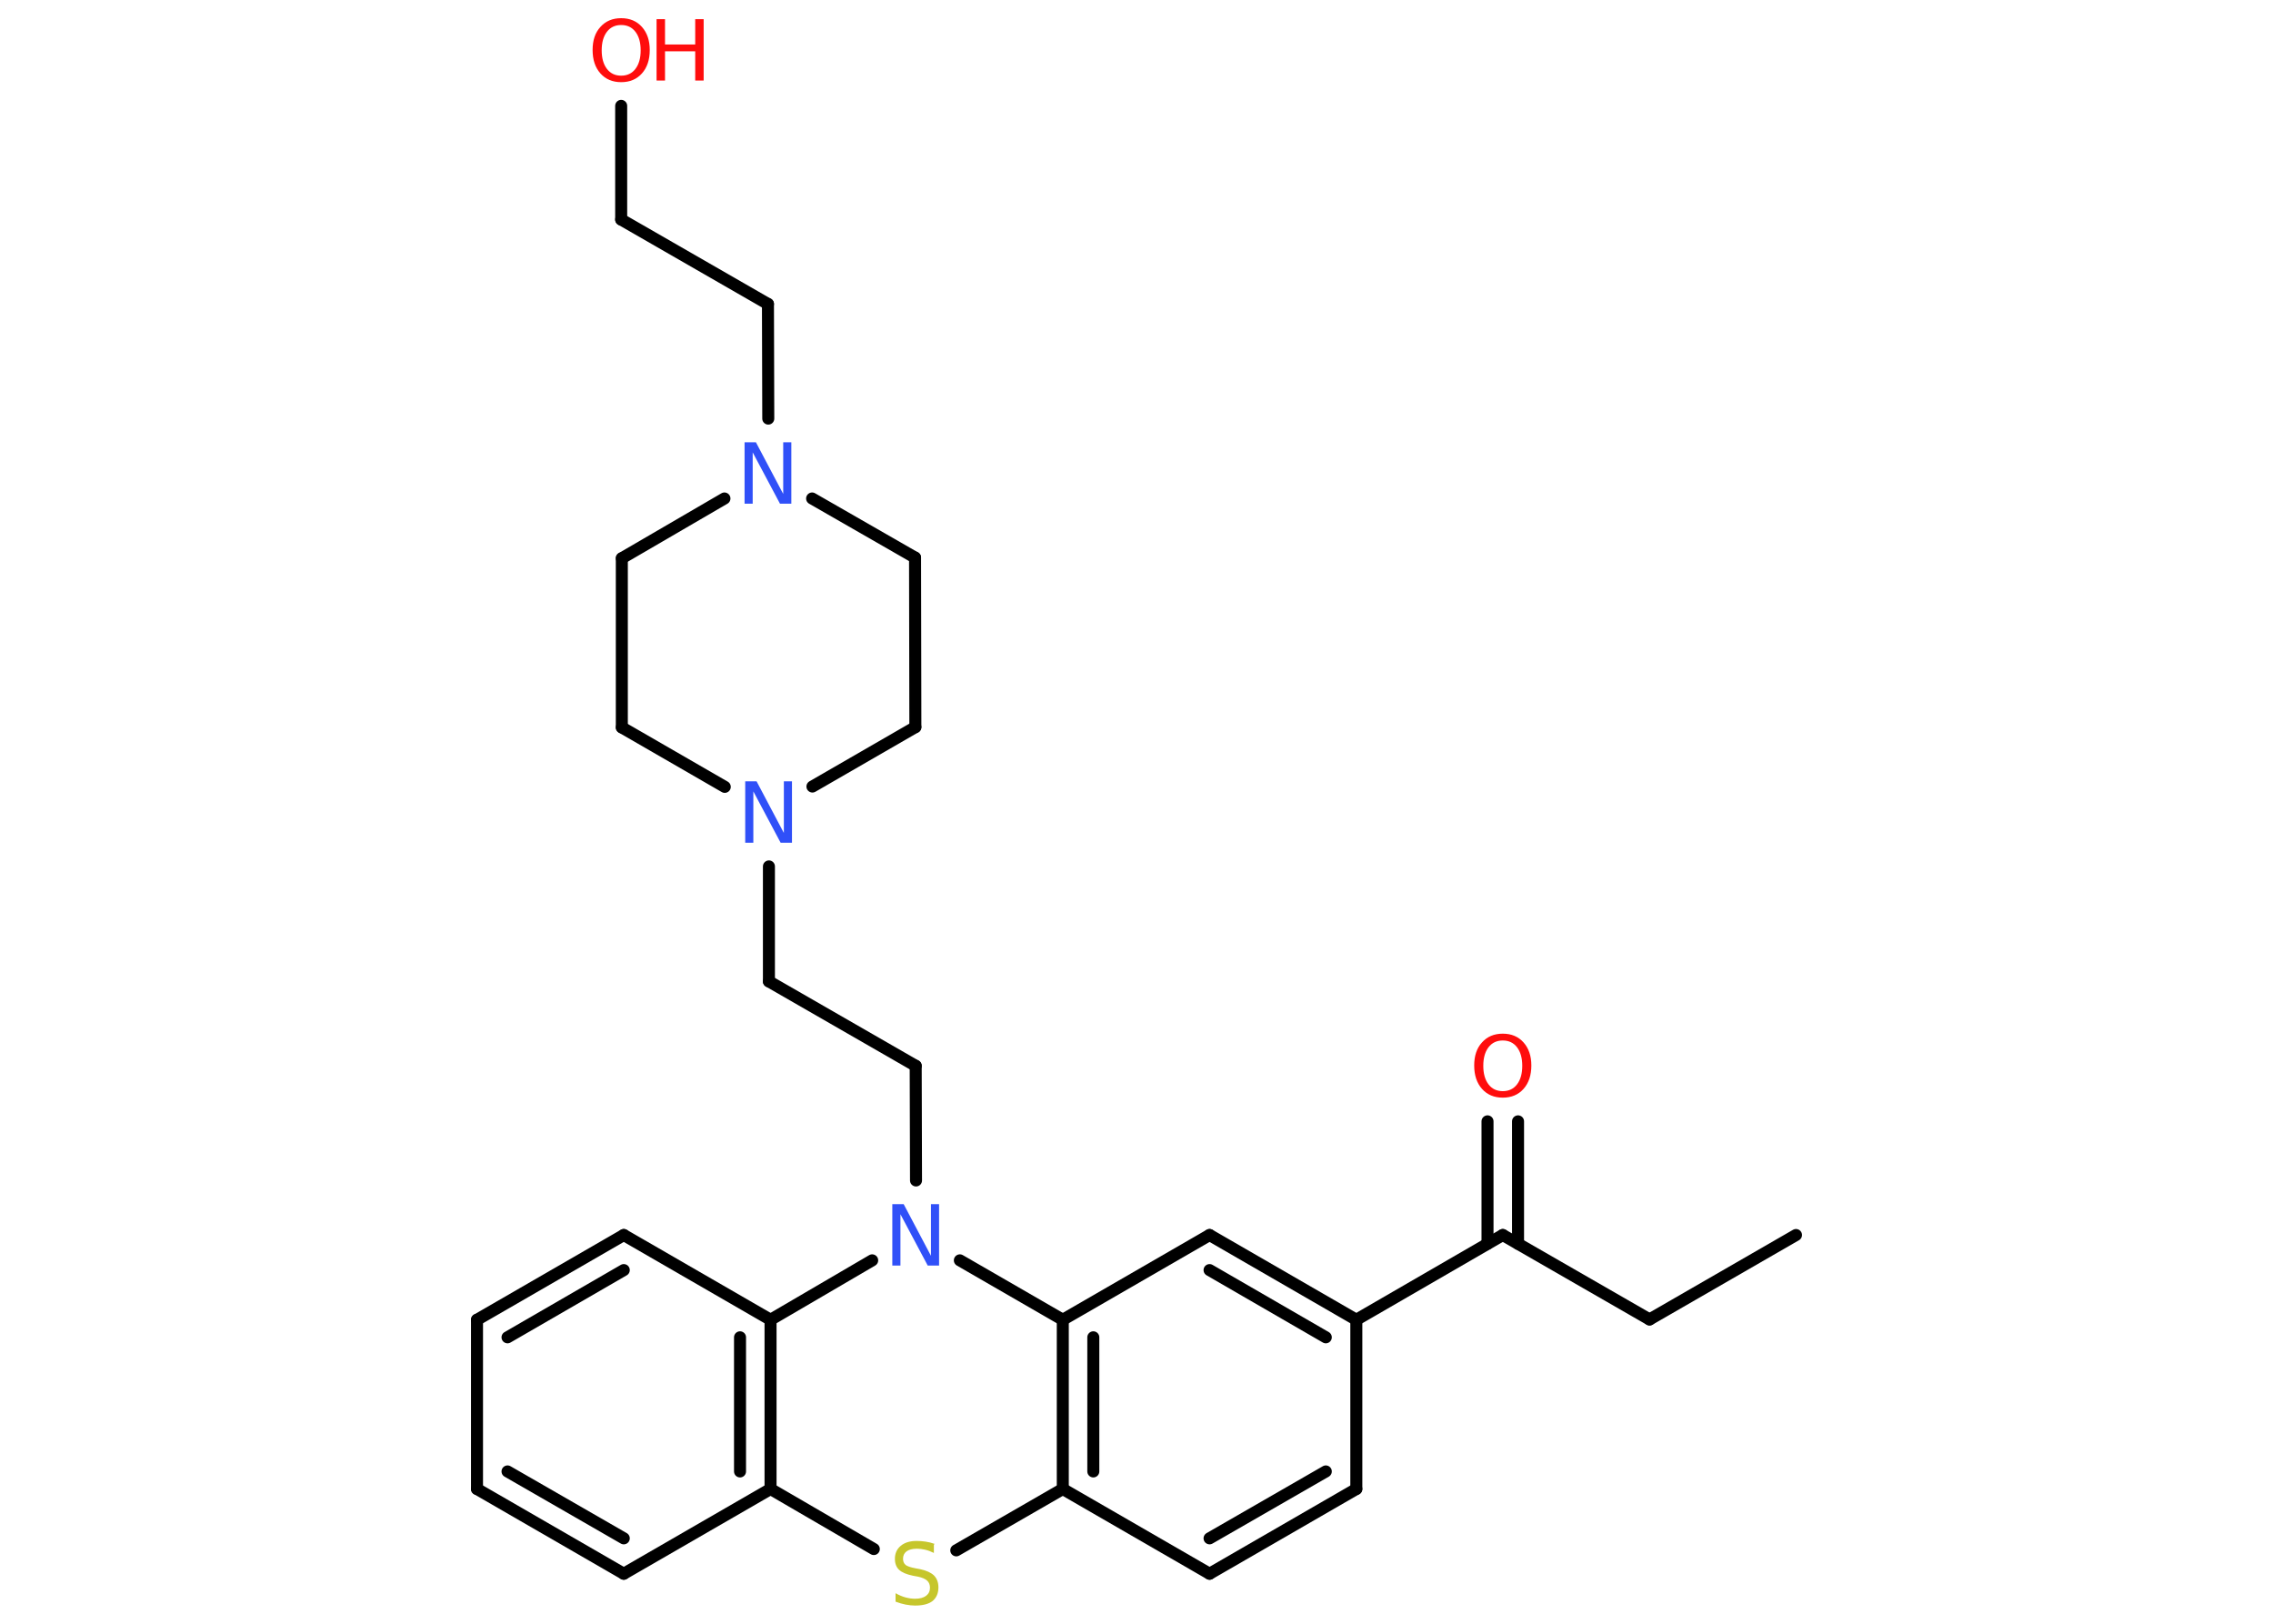 <?xml version='1.0' encoding='UTF-8'?>
<!DOCTYPE svg PUBLIC "-//W3C//DTD SVG 1.1//EN" "http://www.w3.org/Graphics/SVG/1.1/DTD/svg11.dtd">
<svg version='1.2' xmlns='http://www.w3.org/2000/svg' xmlns:xlink='http://www.w3.org/1999/xlink' width='70.0mm' height='50.0mm' viewBox='0 0 70.0 50.0'>
  <desc>Generated by the Chemistry Development Kit (http://github.com/cdk)</desc>
  <g stroke-linecap='round' stroke-linejoin='round' stroke='#000000' stroke-width='.37' fill='#FF0D0D'>
    <rect x='.0' y='.0' width='70.0' height='50.0' fill='#FFFFFF' stroke='none'/>
    <g id='mol1' class='mol'>
      <line id='mol1bnd1' class='bond' x1='55.31' y1='38.03' x2='50.8' y2='40.63'/>
      <line id='mol1bnd2' class='bond' x1='50.8' y1='40.63' x2='46.28' y2='38.03'/>
      <g id='mol1bnd3' class='bond'>
        <line x1='45.81' y1='38.3' x2='45.81' y2='34.53'/>
        <line x1='46.75' y1='38.3' x2='46.75' y2='34.53'/>
      </g>
      <line id='mol1bnd4' class='bond' x1='46.28' y1='38.03' x2='41.77' y2='40.64'/>
      <g id='mol1bnd5' class='bond'>
        <line x1='41.77' y1='40.64' x2='37.25' y2='38.03'/>
        <line x1='40.83' y1='41.18' x2='37.25' y2='39.11'/>
      </g>
      <line id='mol1bnd6' class='bond' x1='37.25' y1='38.03' x2='32.73' y2='40.64'/>
      <g id='mol1bnd7' class='bond'>
        <line x1='32.73' y1='40.64' x2='32.73' y2='45.85'/>
        <line x1='33.67' y1='41.18' x2='33.67' y2='45.31'/>
      </g>
      <line id='mol1bnd8' class='bond' x1='32.73' y1='45.85' x2='29.45' y2='47.74'/>
      <line id='mol1bnd9' class='bond' x1='26.91' y1='47.7' x2='23.73' y2='45.85'/>
      <g id='mol1bnd10' class='bond'>
        <line x1='23.73' y1='45.85' x2='23.73' y2='40.64'/>
        <line x1='22.79' y1='45.31' x2='22.79' y2='41.18'/>
      </g>
      <line id='mol1bnd11' class='bond' x1='23.73' y1='40.64' x2='19.21' y2='38.03'/>
      <g id='mol1bnd12' class='bond'>
        <line x1='19.21' y1='38.03' x2='14.69' y2='40.64'/>
        <line x1='19.21' y1='39.11' x2='15.63' y2='41.18'/>
      </g>
      <line id='mol1bnd13' class='bond' x1='14.69' y1='40.64' x2='14.69' y2='45.85'/>
      <g id='mol1bnd14' class='bond'>
        <line x1='14.69' y1='45.85' x2='19.21' y2='48.46'/>
        <line x1='15.63' y1='45.31' x2='19.21' y2='47.37'/>
      </g>
      <line id='mol1bnd15' class='bond' x1='23.73' y1='45.85' x2='19.21' y2='48.46'/>
      <line id='mol1bnd16' class='bond' x1='23.73' y1='40.64' x2='26.86' y2='38.81'/>
      <line id='mol1bnd17' class='bond' x1='32.73' y1='40.64' x2='29.56' y2='38.81'/>
      <line id='mol1bnd18' class='bond' x1='28.21' y1='36.35' x2='28.2' y2='32.82'/>
      <line id='mol1bnd19' class='bond' x1='28.2' y1='32.82' x2='23.68' y2='30.22'/>
      <line id='mol1bnd20' class='bond' x1='23.68' y1='30.22' x2='23.68' y2='26.68'/>
      <line id='mol1bnd21' class='bond' x1='25.02' y1='24.22' x2='28.19' y2='22.39'/>
      <line id='mol1bnd22' class='bond' x1='28.19' y1='22.39' x2='28.18' y2='17.17'/>
      <line id='mol1bnd23' class='bond' x1='28.18' y1='17.17' x2='25.01' y2='15.35'/>
      <line id='mol1bnd24' class='bond' x1='23.66' y1='12.89' x2='23.65' y2='9.36'/>
      <line id='mol1bnd25' class='bond' x1='23.65' y1='9.36' x2='19.13' y2='6.76'/>
      <line id='mol1bnd26' class='bond' x1='19.13' y1='6.76' x2='19.13' y2='3.26'/>
      <line id='mol1bnd27' class='bond' x1='22.31' y1='15.35' x2='19.15' y2='17.19'/>
      <line id='mol1bnd28' class='bond' x1='19.15' y1='17.19' x2='19.15' y2='22.4'/>
      <line id='mol1bnd29' class='bond' x1='22.32' y1='24.23' x2='19.15' y2='22.4'/>
      <line id='mol1bnd30' class='bond' x1='32.73' y1='45.85' x2='37.25' y2='48.46'/>
      <g id='mol1bnd31' class='bond'>
        <line x1='37.25' y1='48.46' x2='41.77' y2='45.85'/>
        <line x1='37.25' y1='47.37' x2='40.83' y2='45.31'/>
      </g>
      <line id='mol1bnd32' class='bond' x1='41.77' y1='40.64' x2='41.77' y2='45.85'/>
      <path id='mol1atm4' class='atom' d='M46.28 32.04q-.28 .0 -.44 .21q-.16 .21 -.16 .57q.0 .36 .16 .57q.16 .21 .44 .21q.28 .0 .44 -.21q.16 -.21 .16 -.57q.0 -.36 -.16 -.57q-.16 -.21 -.44 -.21zM46.28 31.83q.4 .0 .64 .27q.24 .27 .24 .71q.0 .45 -.24 .72q-.24 .27 -.64 .27q-.4 .0 -.64 -.27q-.24 -.27 -.24 -.72q.0 -.45 .24 -.71q.24 -.27 .64 -.27z' stroke='none'/>
      <path id='mol1atm9' class='atom' d='M28.76 47.57v.25q-.14 -.07 -.27 -.1q-.13 -.03 -.25 -.03q-.21 .0 -.32 .08q-.11 .08 -.11 .23q.0 .12 .08 .19q.08 .06 .29 .1l.16 .03q.28 .06 .42 .19q.14 .14 .14 .37q.0 .27 -.18 .42q-.18 .14 -.54 .14q-.13 .0 -.29 -.03q-.15 -.03 -.31 -.09v-.26q.16 .09 .31 .13q.15 .04 .29 .04q.22 .0 .34 -.09q.12 -.09 .12 -.25q.0 -.14 -.09 -.22q-.09 -.08 -.28 -.12l-.16 -.03q-.29 -.06 -.42 -.18q-.13 -.12 -.13 -.34q.0 -.25 .18 -.4q.18 -.15 .49 -.15q.13 .0 .27 .02q.14 .02 .28 .07z' stroke='none' fill='#C6C62C'/>
      <path id='mol1atm16' class='atom' d='M27.49 37.08h.34l.84 1.59v-1.59h.25v1.89h-.35l-.84 -1.58v1.58h-.25v-1.89z' stroke='none' fill='#3050F8'/>
      <path id='mol1atm19' class='atom' d='M22.96 24.06h.34l.84 1.59v-1.59h.25v1.89h-.35l-.84 -1.58v1.58h-.25v-1.89z' stroke='none' fill='#3050F8'/>
      <path id='mol1atm22' class='atom' d='M22.94 13.62h.34l.84 1.59v-1.59h.25v1.89h-.35l-.84 -1.58v1.58h-.25v-1.89z' stroke='none' fill='#3050F8'/>
      <g id='mol1atm25' class='atom'>
        <path d='M19.13 .77q-.28 .0 -.44 .21q-.16 .21 -.16 .57q.0 .36 .16 .57q.16 .21 .44 .21q.28 .0 .44 -.21q.16 -.21 .16 -.57q.0 -.36 -.16 -.57q-.16 -.21 -.44 -.21zM19.13 .56q.4 .0 .64 .27q.24 .27 .24 .71q.0 .45 -.24 .72q-.24 .27 -.64 .27q-.4 .0 -.64 -.27q-.24 -.27 -.24 -.72q.0 -.45 .24 -.71q.24 -.27 .64 -.27z' stroke='none'/>
        <path d='M20.22 .59h.26v.78h.93v-.78h.26v1.89h-.26v-.9h-.93v.9h-.26v-1.89z' stroke='none'/>
      </g>
    </g>
  </g>
</svg>
